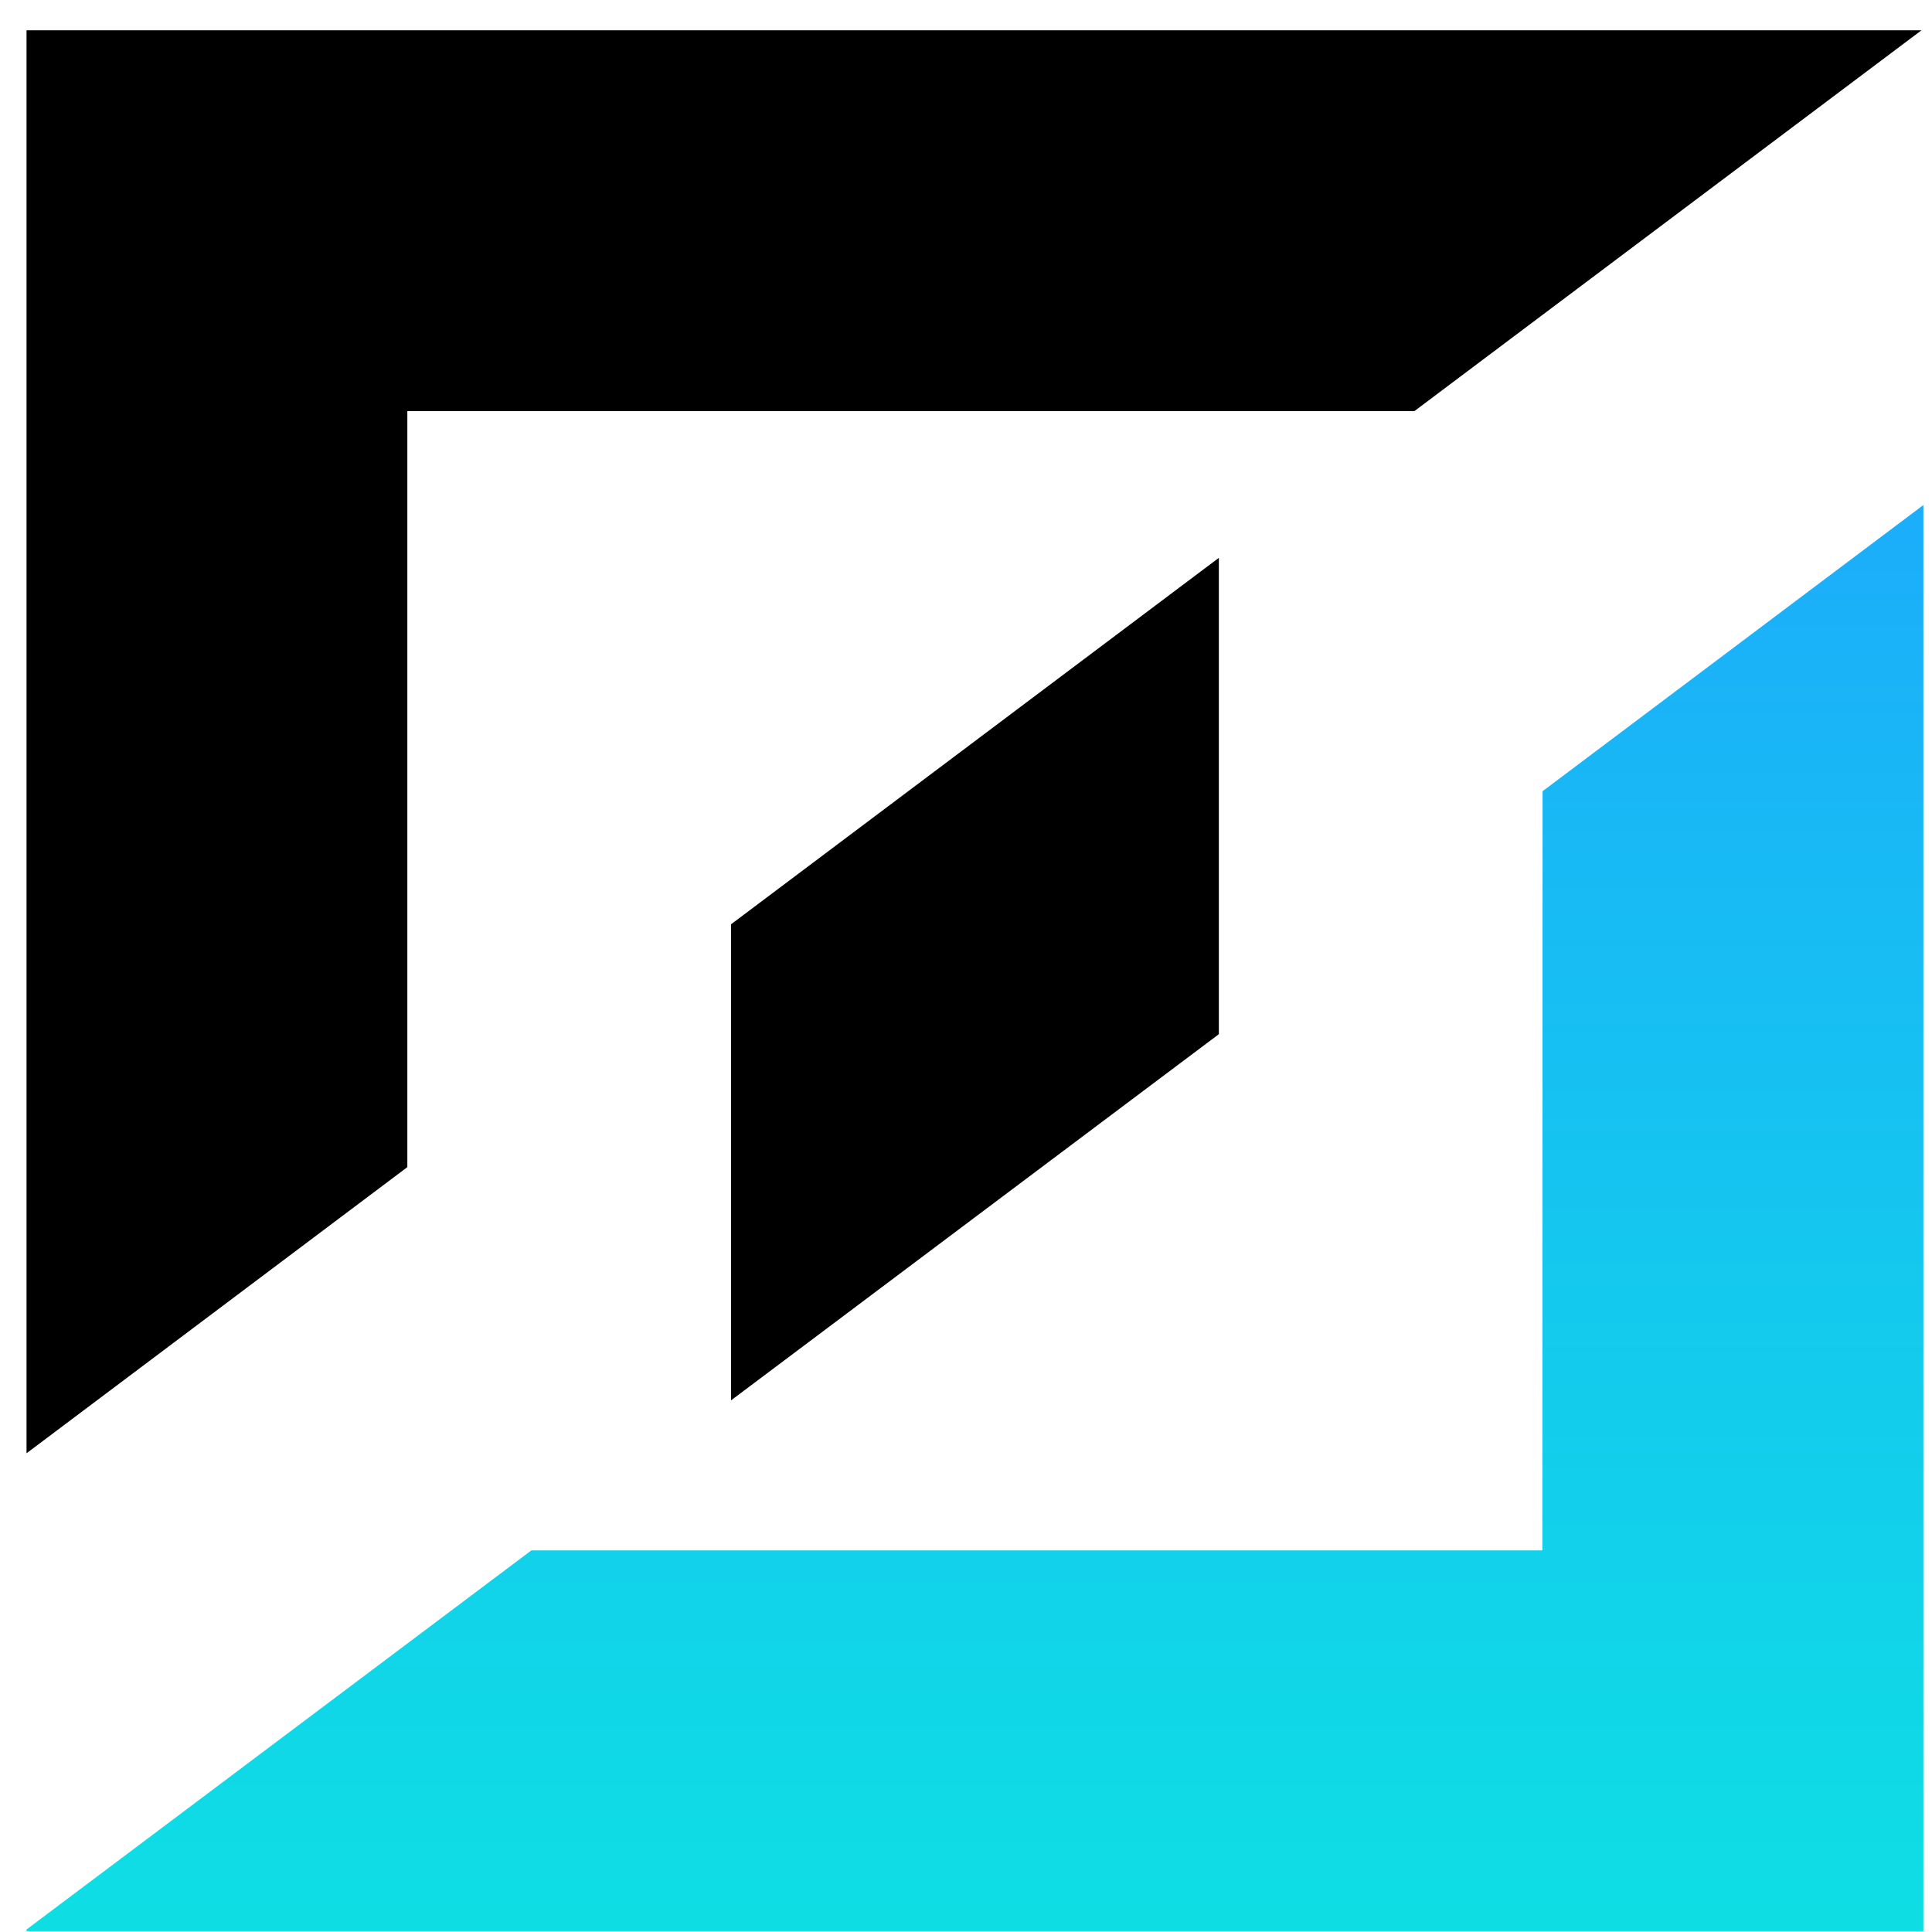 <svg class="mb-2 w-7 h-7 text-sky-500 relative top-[5px]" xmlns="http://www.w3.org/2000/svg" width="55" height="55" viewBox="0 0 55 55" fill="none">
  <path d="M34.698 15.881V29.441L20.812 39.865V26.312L34.698 15.881Z" fill="black"/>
  <path d="M54.755 14.374V54.977H0.755V54.929L15.127 44.136H43.907L43.914 22.524L54.755 14.377V14.374Z" fill="url(#paint0_linear_16_1429)"/>
  <path d="M0.755 0.863V41.372L11.596 33.226V11.704H40.264L54.7 0.863H0.755Z" fill="black"/>
  <defs>
    <linearGradient id="paint0_linear_16_1429" x1="27.753" y1="9.245" x2="27.753" y2="73.458" gradientUnits="userSpaceOnUse">
      <stop stop-color="#1DA7FD"/>
      <stop offset="1" stop-color="#08F5DA"/>
    </linearGradient>
  </defs>
</svg>
